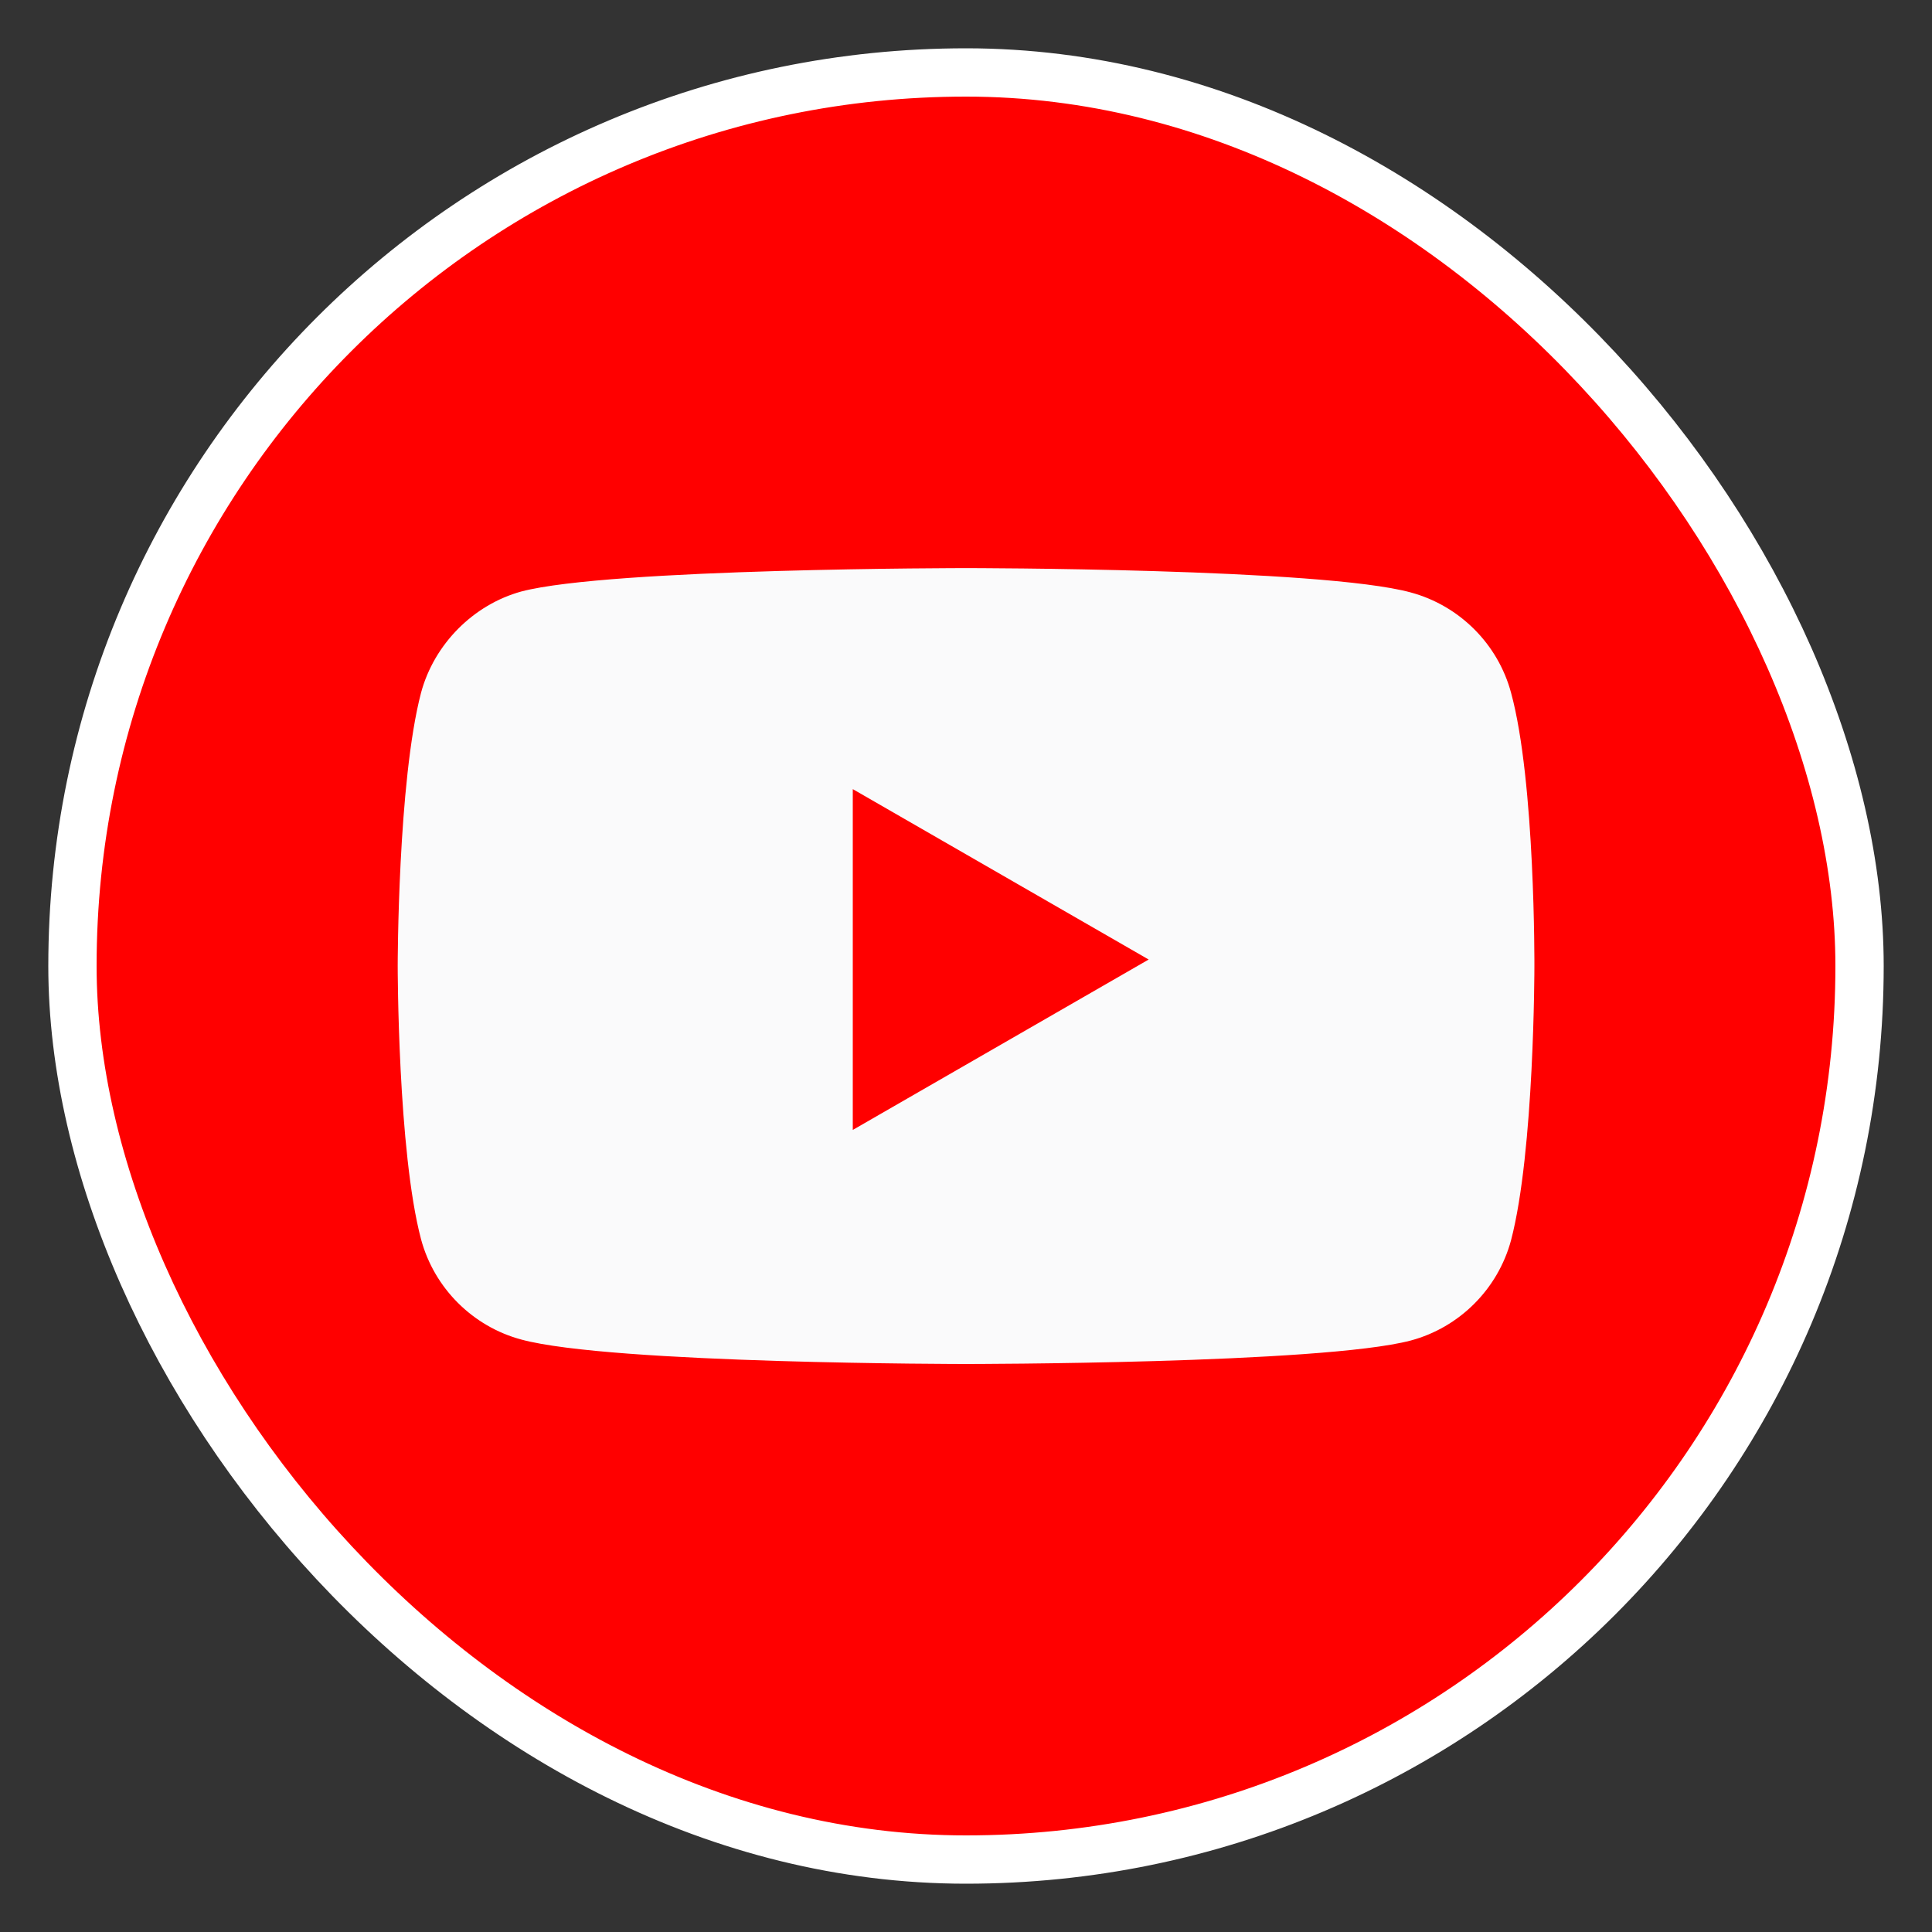 <svg width="20" height="20" viewBox="0 0 20 20" fill="none" xmlns="http://www.w3.org/2000/svg">
<rect x="0" y="0" width="20" height="20" fill="#333333" stroke="none"/>
<rect x="0.75" y="0.75" width="18.5" height="18.5" rx="9.25" fill="#FF0000"/>
<rect x="0.75" y="0.75" width="18.5" height="18.5" rx="9.25" stroke="white" stroke-width="0.5"/>
<path fill-rule="evenodd" clip-rule="evenodd" d="M14.604 6.133C15.108 6.269 15.506 6.666 15.642 7.17C15.894 8.091 15.884 10.01 15.884 10.01C15.884 10.01 15.884 11.919 15.642 12.84C15.506 13.344 15.108 13.742 14.604 13.877C13.684 14.12 10.001 14.12 10.001 14.12C10.001 14.12 6.327 14.12 5.397 13.867C4.893 13.732 4.495 13.334 4.359 12.83C4.117 11.919 4.117 10 4.117 10C4.117 10 4.117 8.091 4.359 7.17C4.495 6.666 4.902 6.259 5.397 6.123C6.317 5.881 10.001 5.881 10.001 5.881C10.001 5.881 13.684 5.881 14.604 6.133ZM11.891 9.933L8.828 11.697V8.169L11.891 9.933Z" fill="#FAFAFB"/>
</svg>
